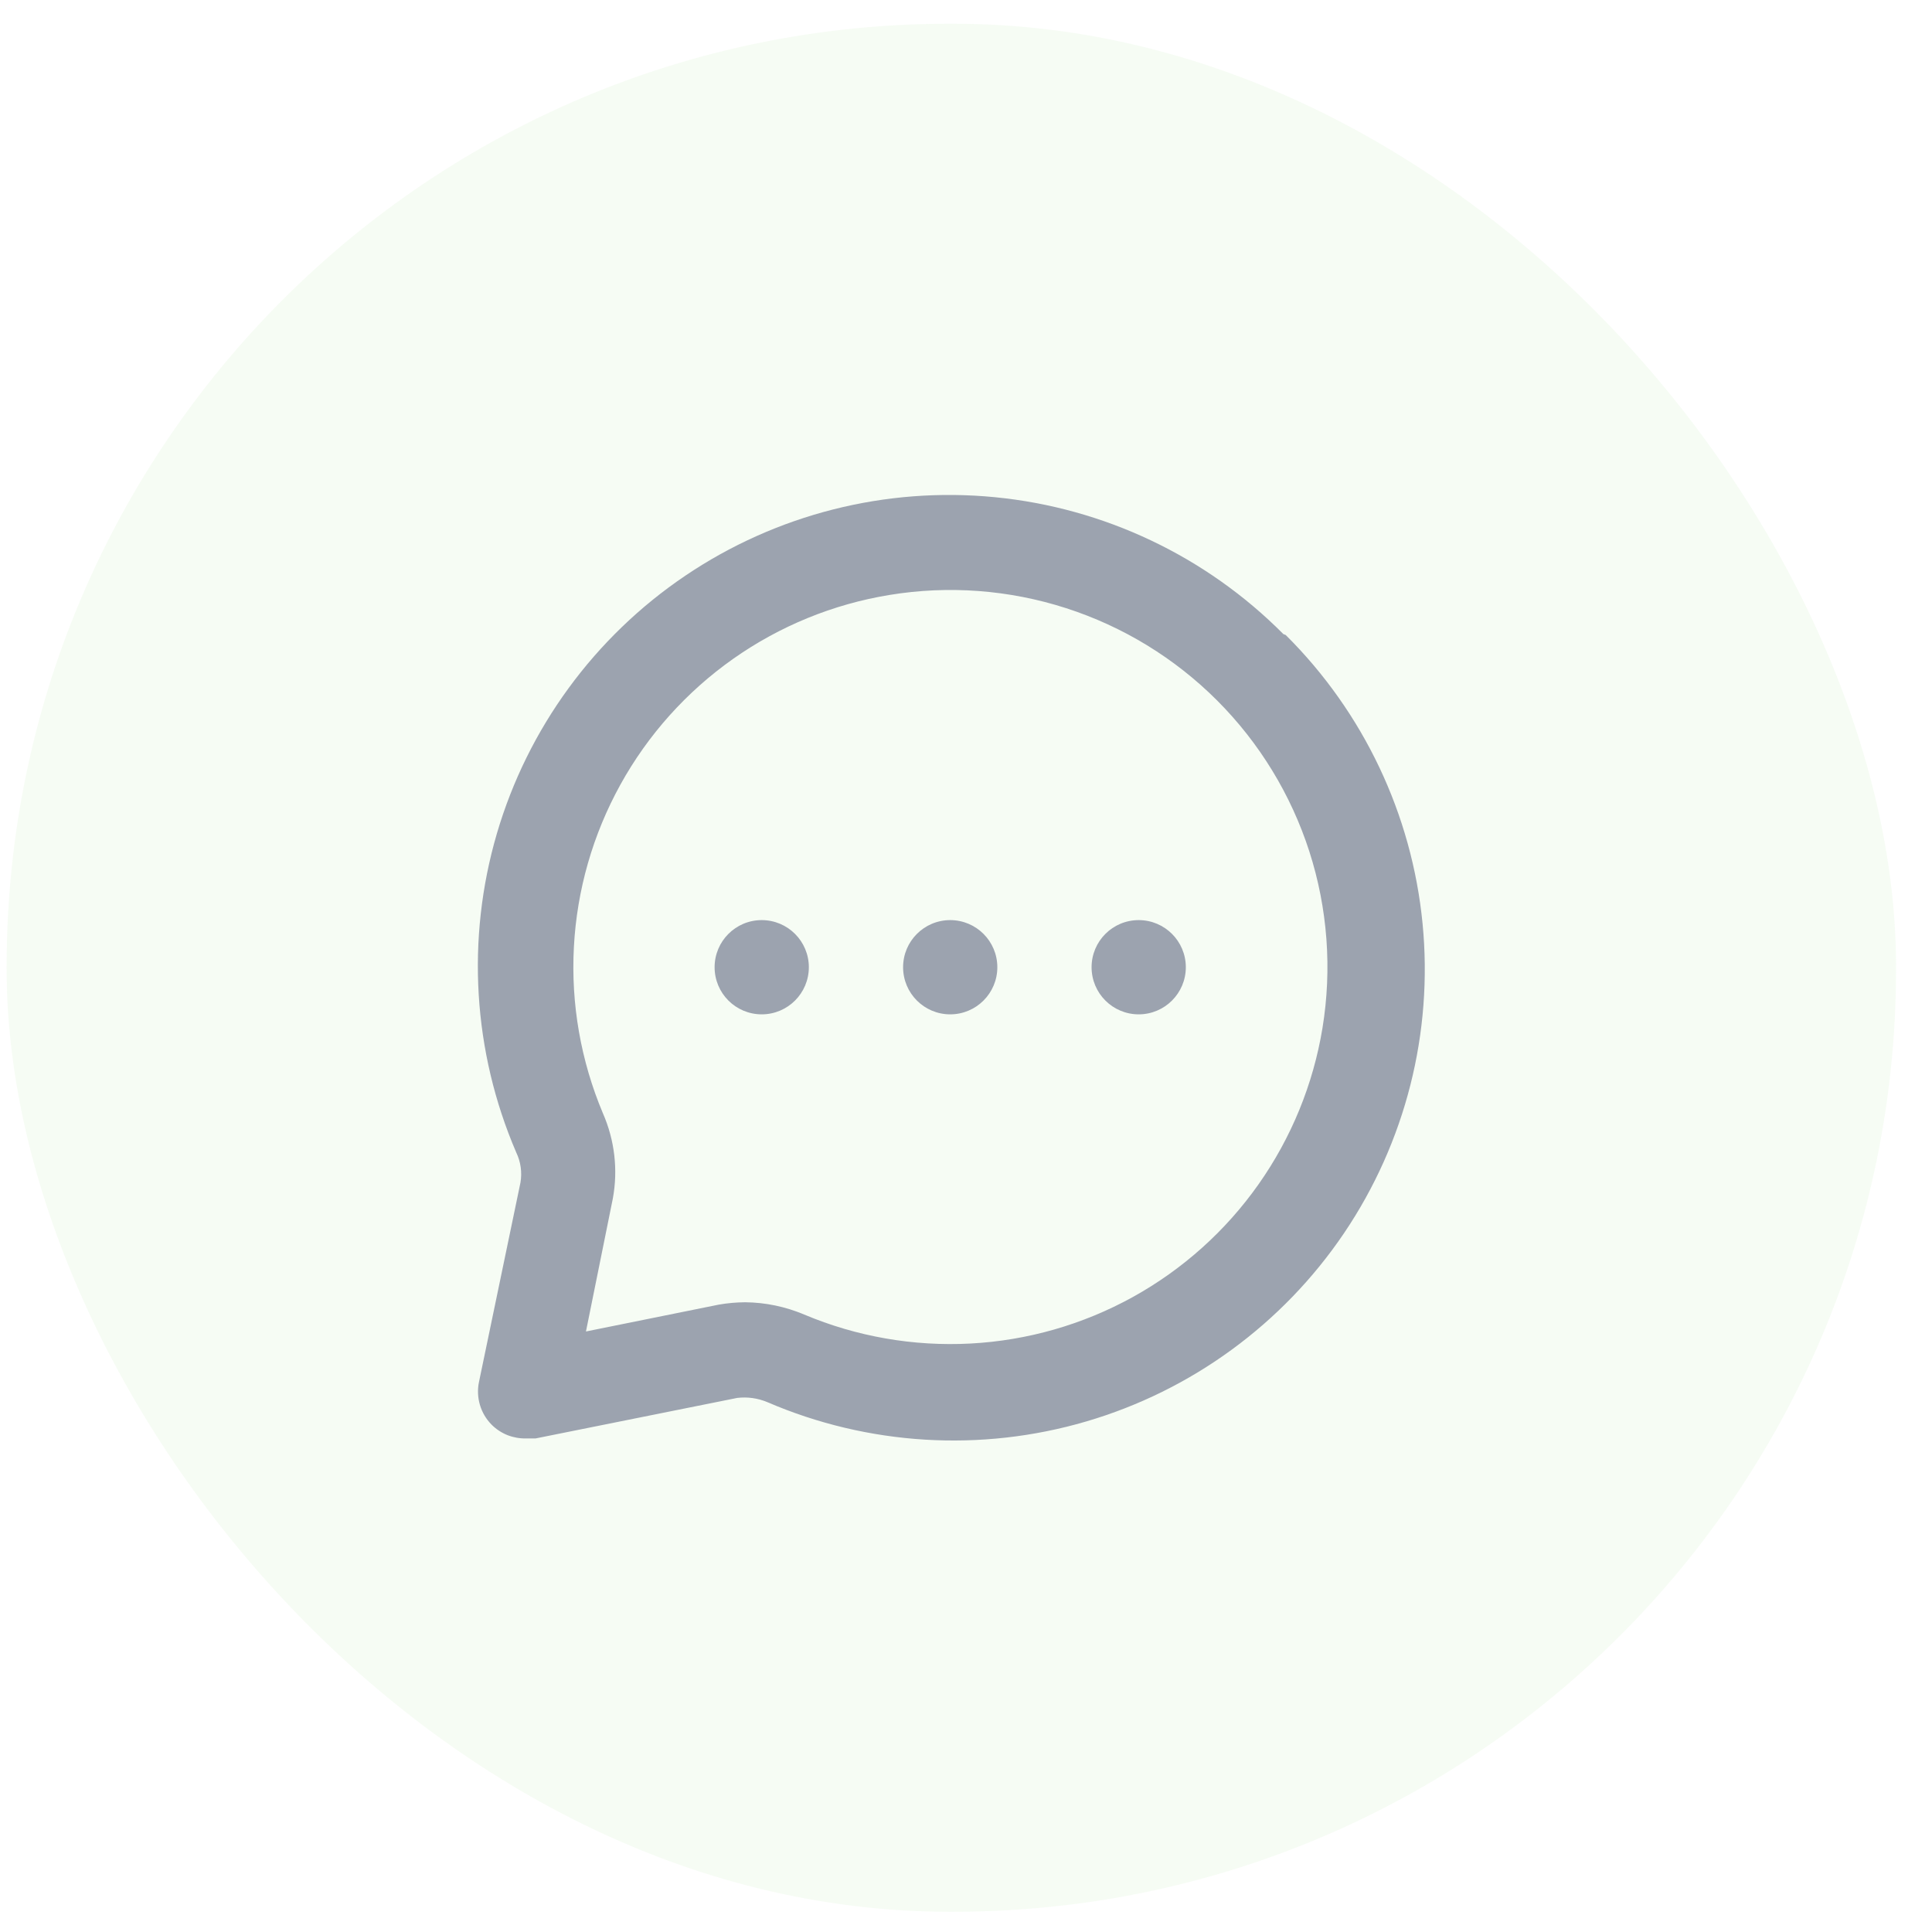 <svg width="41" height="41" viewBox="0 0 41 41" fill="none" xmlns="http://www.w3.org/2000/svg">
<rect x="0.141" y="0.504" width="40.096" height="40.066" rx="20" fill="#D3F1CC" fill-opacity="0.2"/>
<path d="M20.165 21.526C20.717 21.526 21.165 21.078 21.165 20.526C21.165 19.974 20.717 19.526 20.165 19.526C19.612 19.526 19.165 19.974 19.165 20.526C19.165 21.078 19.612 21.526 20.165 21.526Z" fill="#9CA3AF"/>
<path d="M24.165 21.526C24.717 21.526 25.165 21.078 25.165 20.526C25.165 19.974 24.717 19.526 24.165 19.526C23.612 19.526 23.165 19.974 23.165 20.526C23.165 21.078 23.612 21.526 24.165 21.526Z" fill="#9CA3AF"/>
<path d="M16.165 21.526C16.717 21.526 17.165 21.078 17.165 20.526C17.165 19.974 16.717 19.526 16.165 19.526C15.612 19.526 15.165 19.974 15.165 20.526C15.165 21.078 15.612 21.526 16.165 21.526Z" fill="#9CA3AF"/>
<path d="M27.235 13.456C25.594 11.804 23.428 10.777 21.111 10.551C18.794 10.325 16.471 10.915 14.542 12.218C12.613 13.521 11.199 15.457 10.544 17.691C9.89 19.925 10.035 22.317 10.955 24.456C11.051 24.655 11.082 24.878 11.045 25.096L10.165 29.326C10.131 29.488 10.138 29.656 10.185 29.815C10.232 29.974 10.318 30.119 10.435 30.236C10.53 30.331 10.645 30.406 10.77 30.456C10.896 30.505 11.03 30.529 11.165 30.526H11.365L15.645 29.666C15.862 29.64 16.083 29.671 16.285 29.756C18.423 30.676 20.816 30.821 23.05 30.166C25.284 29.511 27.219 28.098 28.523 26.169C29.826 24.24 30.415 21.916 30.189 19.599C29.963 17.282 28.936 15.117 27.285 13.476L27.235 13.456ZM28.065 21.816C27.869 23.01 27.405 24.144 26.708 25.133C26.011 26.122 25.099 26.939 24.04 27.525C22.981 28.11 21.803 28.448 20.595 28.512C19.387 28.576 18.18 28.366 17.065 27.896C16.669 27.729 16.244 27.64 15.815 27.636C15.627 27.637 15.44 27.654 15.255 27.686L12.435 28.256L13.005 25.436C13.118 24.825 13.044 24.195 12.795 23.626C12.325 22.511 12.114 21.304 12.179 20.096C12.243 18.887 12.581 17.71 13.166 16.651C13.751 15.592 14.569 14.68 15.558 13.982C16.547 13.285 17.681 12.821 18.875 12.626C20.128 12.42 21.412 12.516 22.621 12.905C23.83 13.294 24.929 13.965 25.827 14.863C26.725 15.761 27.396 16.86 27.786 18.069C28.175 19.278 28.27 20.563 28.065 21.816Z" fill="#9CA3AF"/>
</svg>
